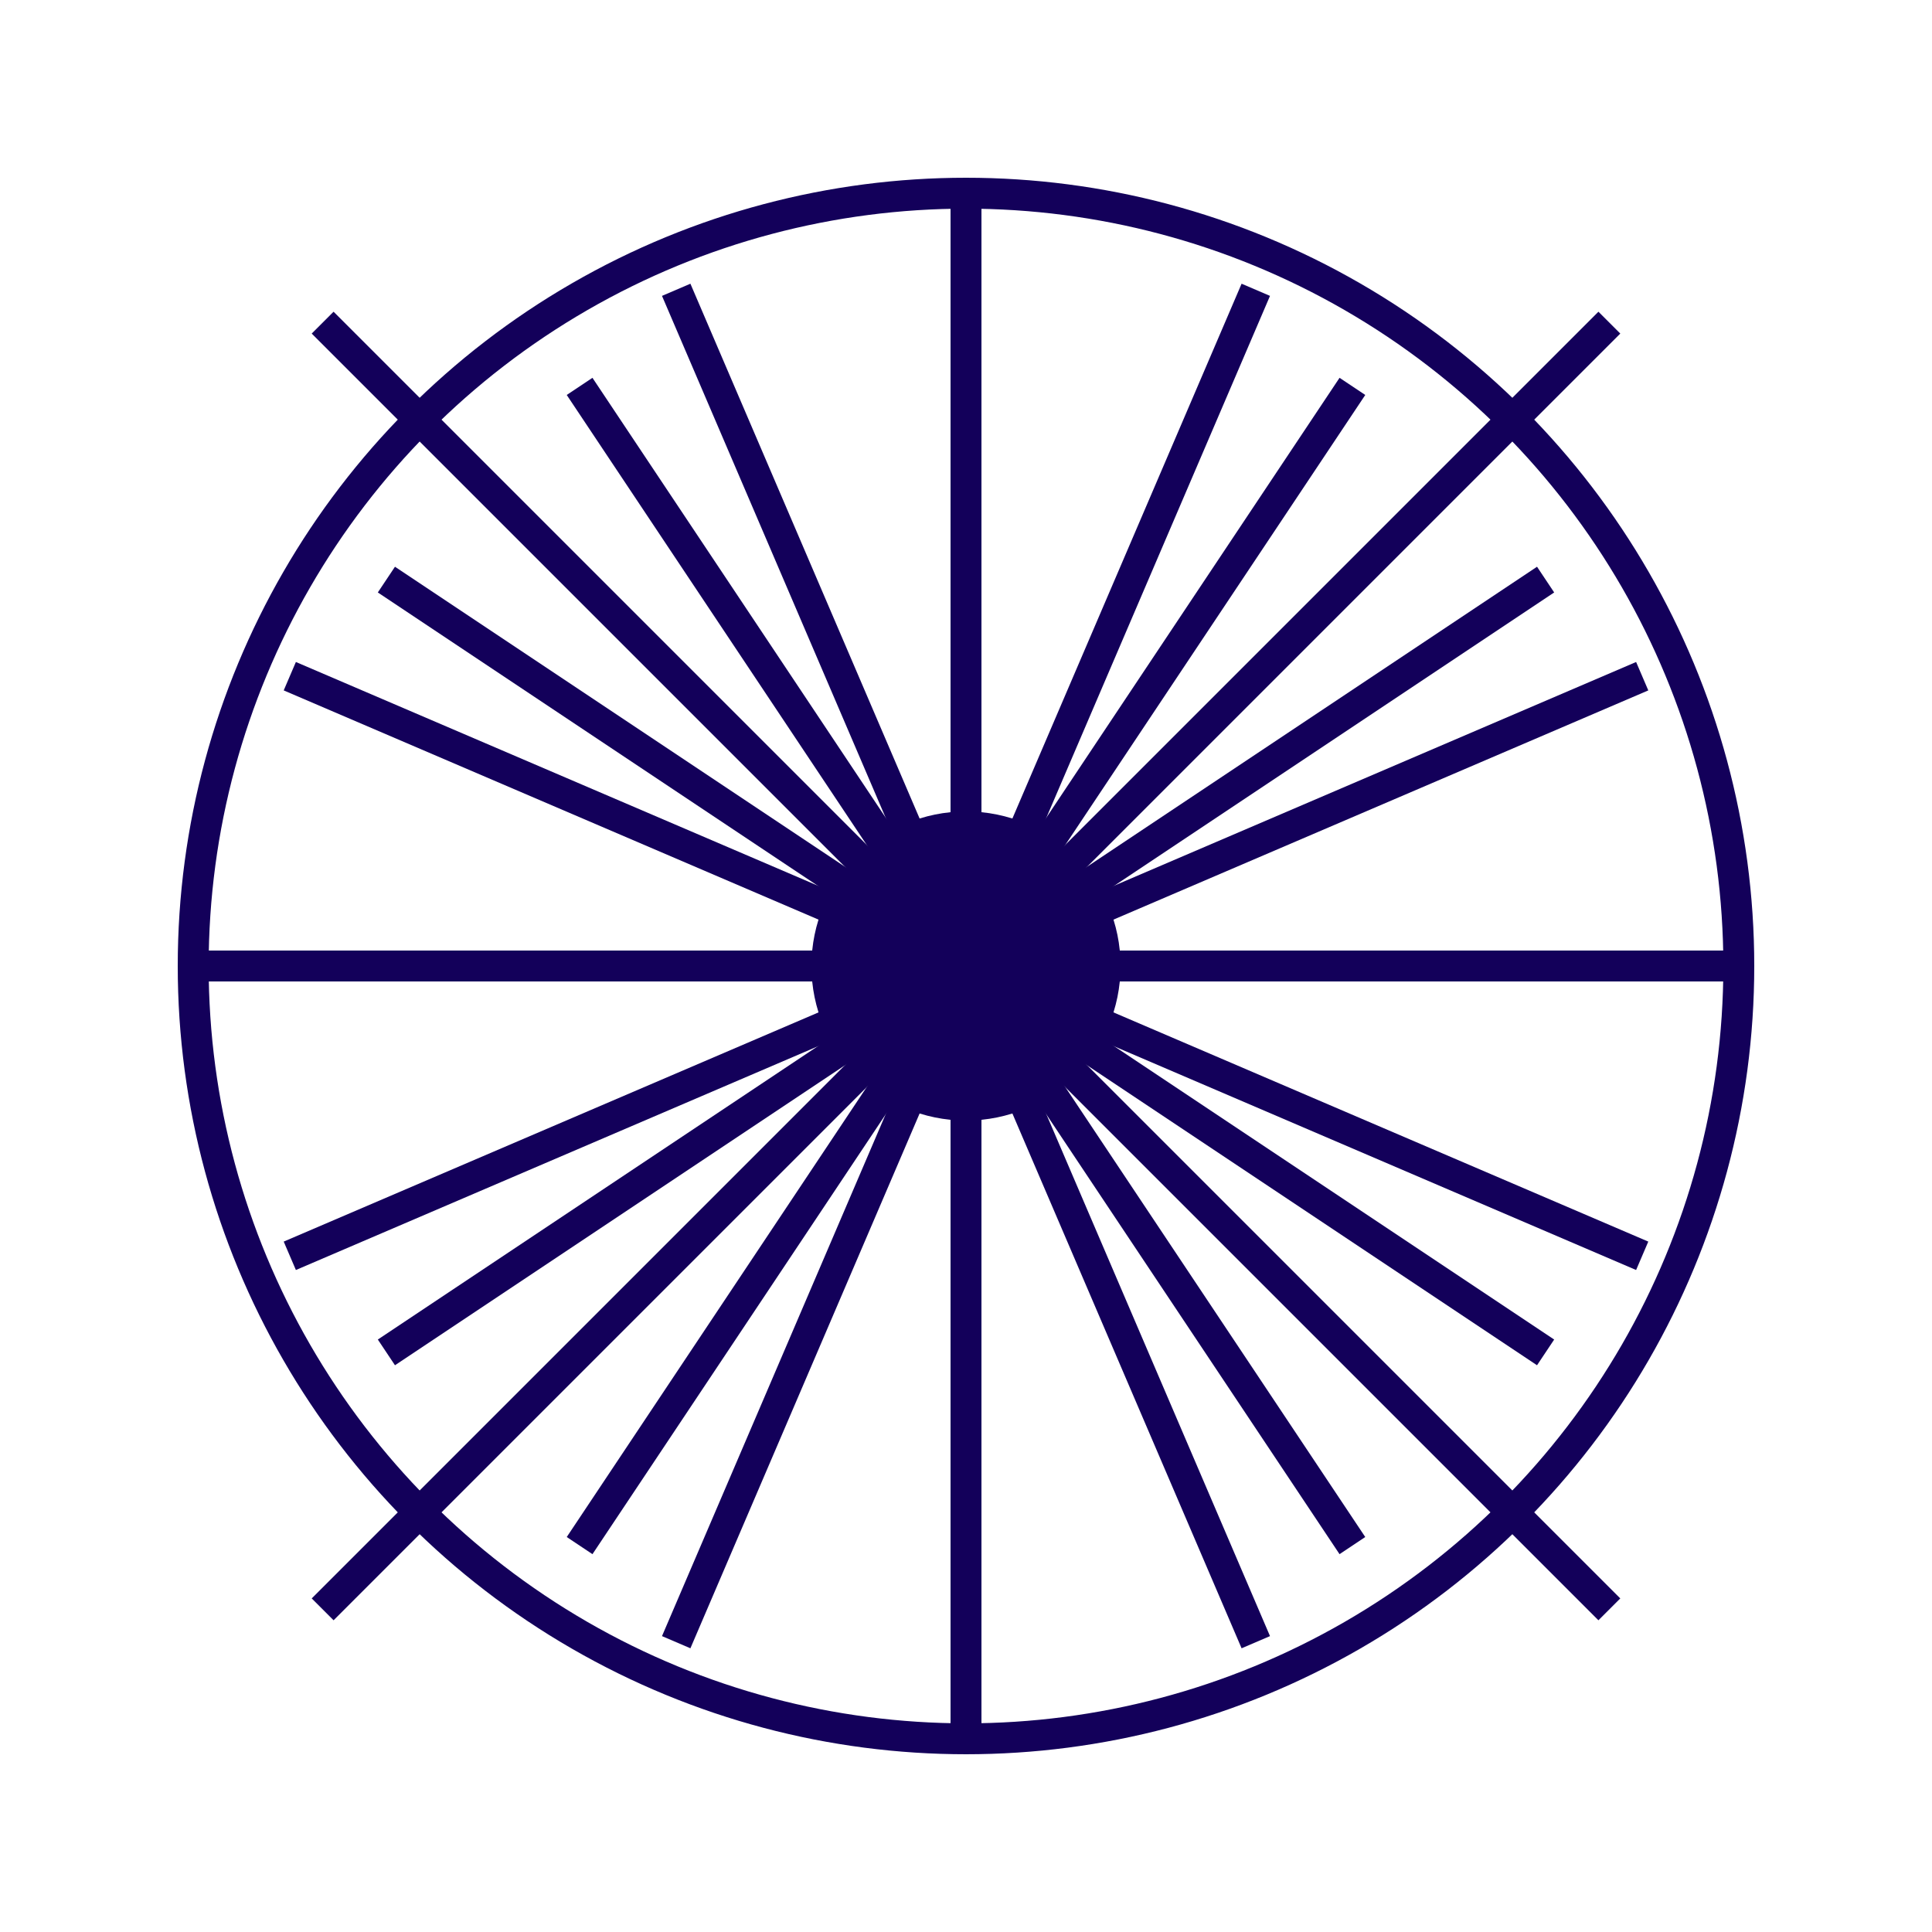 <?xml version="1.0" encoding="UTF-8"?>
<svg xmlns="http://www.w3.org/2000/svg" viewBox="0 0 500 500">
  <g fill="#13005A">
    <circle cx="250" cy="250" r="200" fill="none" stroke="#13005A" stroke-width="8"/>
    <circle cx="250" cy="250" r="40" fill="#13005A"/>
    <!-- 24 spokes of the Ashoka Chakra -->
    <path d="M250 250 L250 50" stroke="#13005A" stroke-width="8"/>
    <path d="M250 250 L250 450" stroke="#13005A" stroke-width="8"/>
    <path d="M250 250 L50 250" stroke="#13005A" stroke-width="8"/>
    <path d="M250 250 L450 250" stroke="#13005A" stroke-width="8"/>
    <path d="M250 250 L83.5 83.5" stroke="#13005A" stroke-width="8"/>
    <path d="M250 250 L416.5 416.5" stroke="#13005A" stroke-width="8"/>
    <path d="M250 250 L83.5 416.5" stroke="#13005A" stroke-width="8"/>
    <path d="M250 250 L416.5 83.5" stroke="#13005A" stroke-width="8"/>
    <path d="M250 250 L150 100" stroke="#13005A" stroke-width="8"/>
    <path d="M250 250 L350 400" stroke="#13005A" stroke-width="8"/>
    <path d="M250 250 L100 150" stroke="#13005A" stroke-width="8"/>
    <path d="M250 250 L400 350" stroke="#13005A" stroke-width="8"/>
    <path d="M250 250 L100 350" stroke="#13005A" stroke-width="8"/>
    <path d="M250 250 L400 150" stroke="#13005A" stroke-width="8"/>
    <path d="M250 250 L150 400" stroke="#13005A" stroke-width="8"/>
    <path d="M250 250 L350 100" stroke="#13005A" stroke-width="8"/>
    <path d="M250 250 L175 75" stroke="#13005A" stroke-width="8"/>
    <path d="M250 250 L325 425" stroke="#13005A" stroke-width="8"/>
    <path d="M250 250 L75 175" stroke="#13005A" stroke-width="8"/>
    <path d="M250 250 L425 325" stroke="#13005A" stroke-width="8"/>
    <path d="M250 250 L75 325" stroke="#13005A" stroke-width="8"/>
    <path d="M250 250 L425 175" stroke="#13005A" stroke-width="8"/>
    <path d="M250 250 L175 425" stroke="#13005A" stroke-width="8"/>
    <path d="M250 250 L325 75" stroke="#13005A" stroke-width="8"/>
  </g>
</svg>